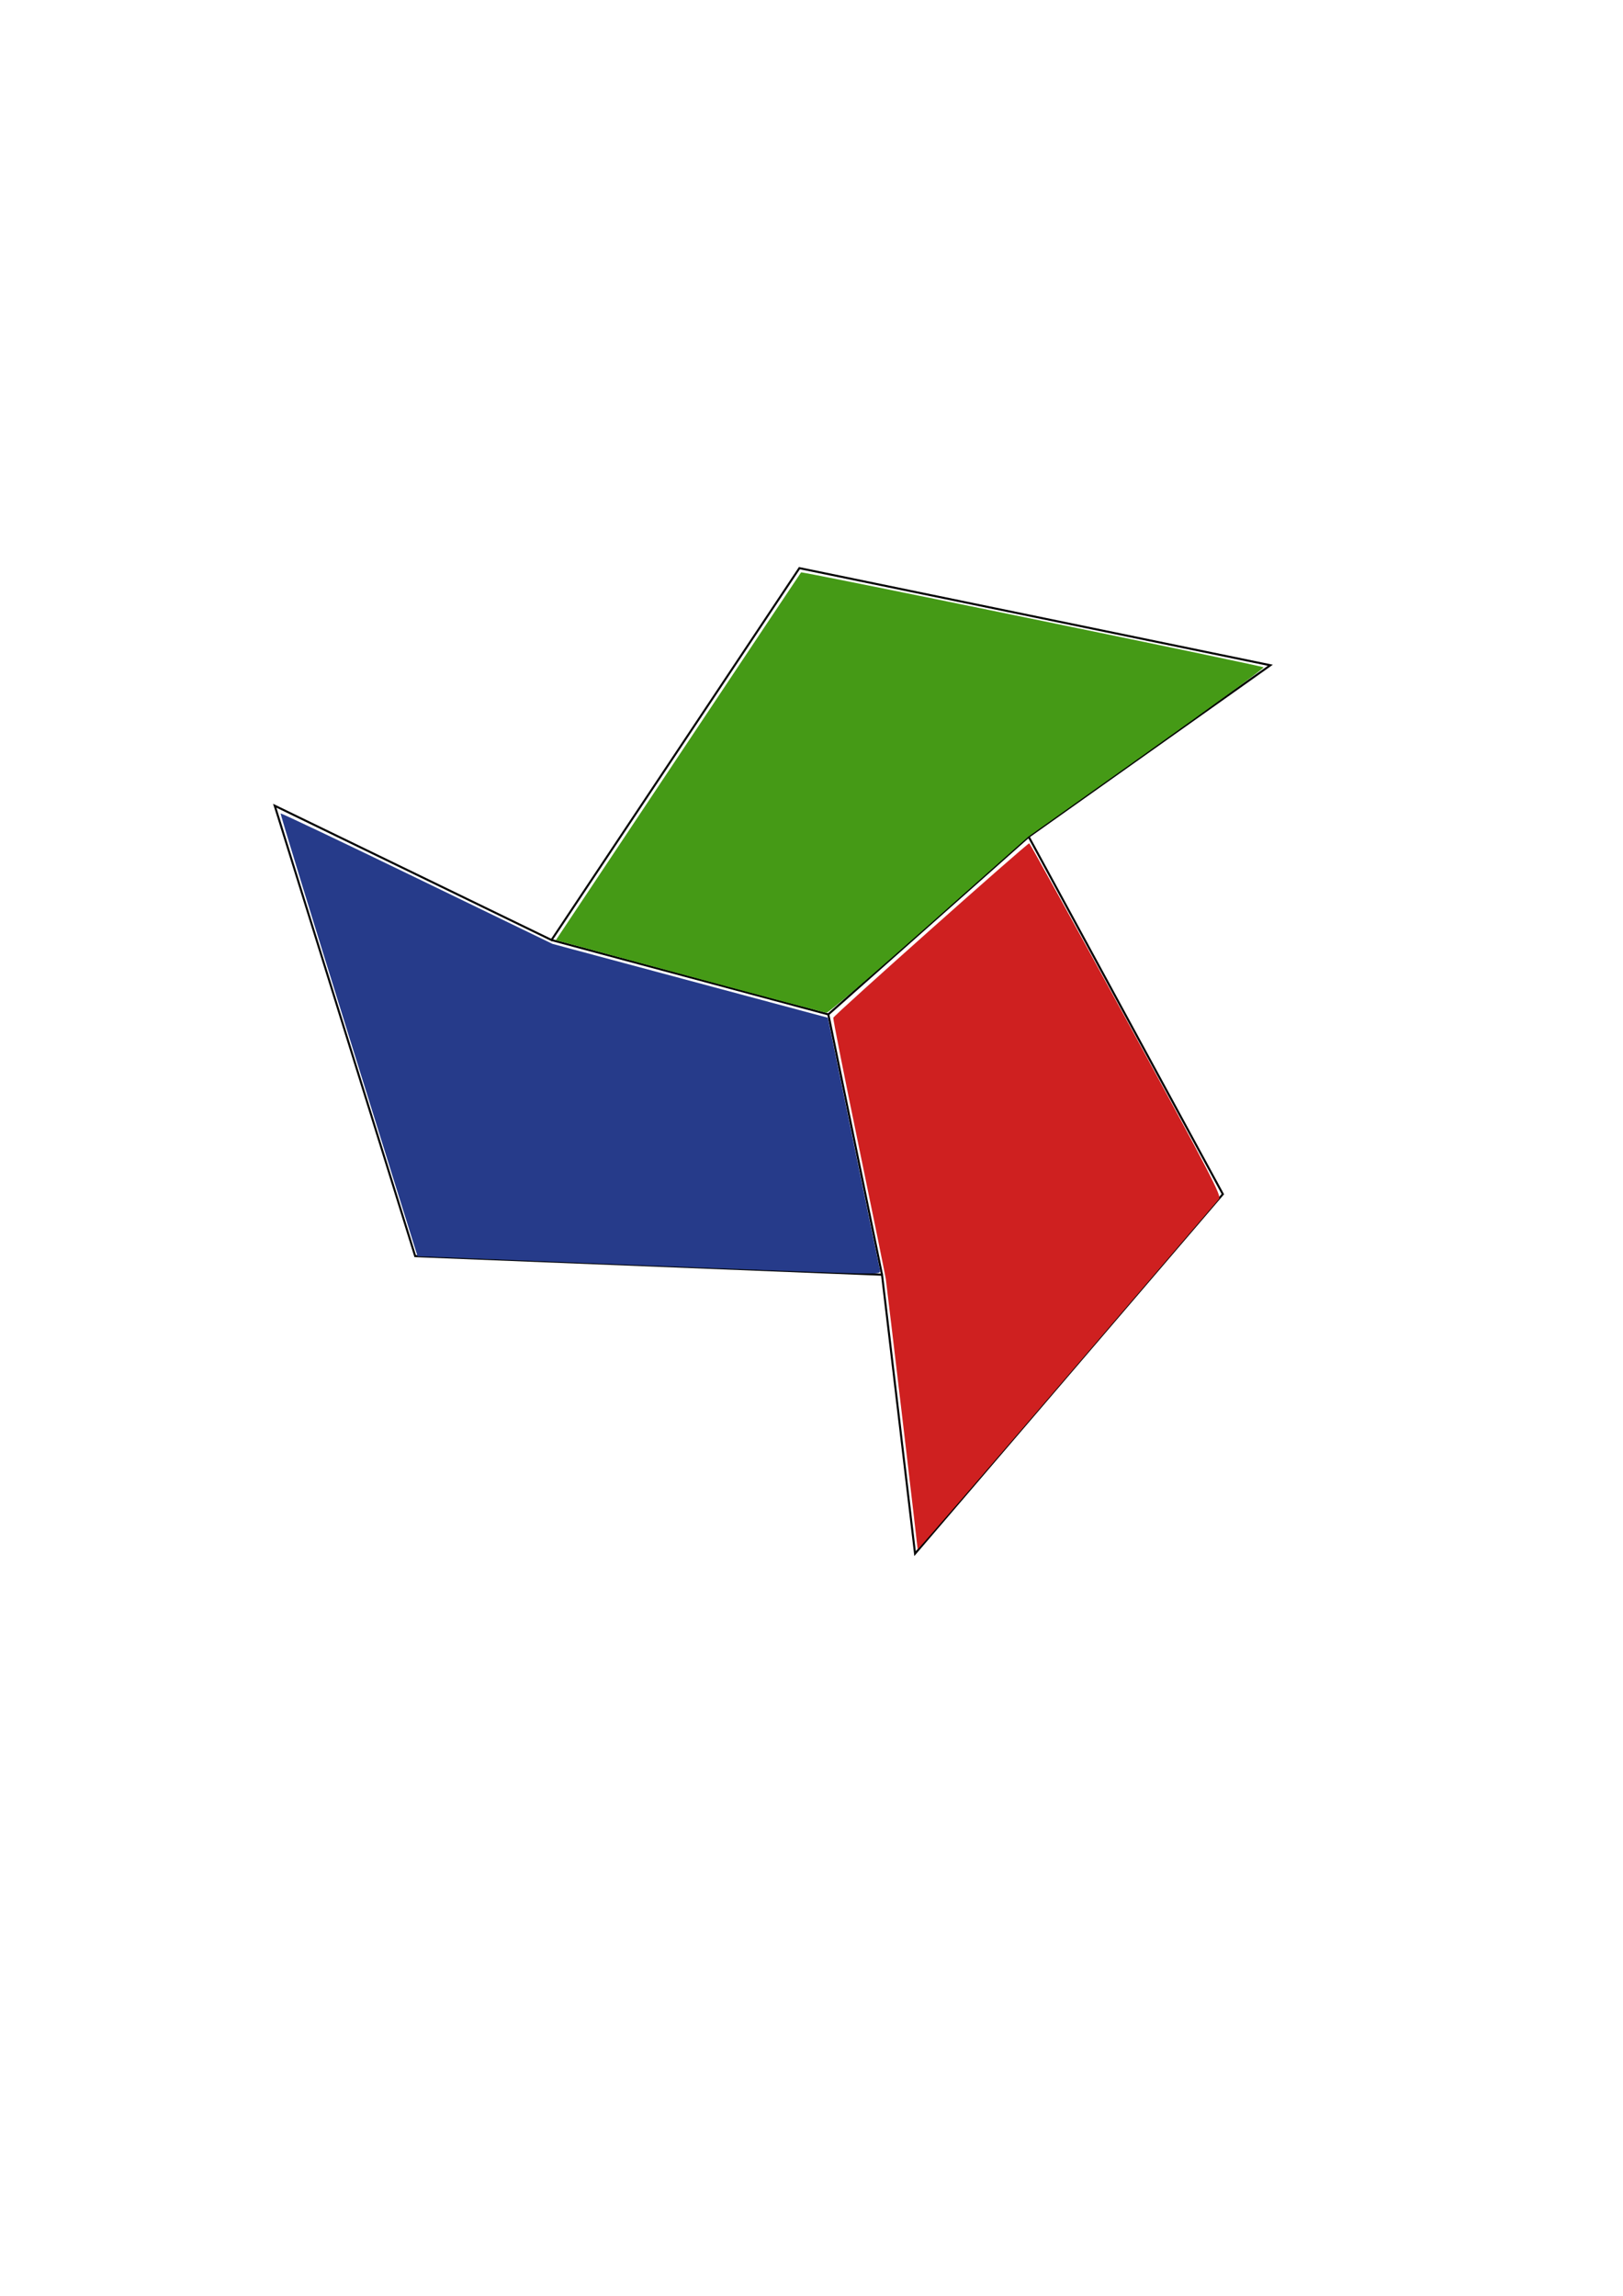 <?xml version="1.0" encoding="UTF-8" standalone="no"?>
<svg
   xmlns:dc="http://purl.org/dc/elements/1.1/"
   xmlns:cc="http://creativecommons.org/ns#"
   xmlns:rdf="http://www.w3.org/1999/02/22-rdf-syntax-ns#"
   xmlns:svg="http://www.w3.org/2000/svg"
   xmlns="http://www.w3.org/2000/svg"
   xmlns:sodipodi="http://sodipodi.sourceforge.net/DTD/sodipodi-0.dtd"
   xmlns:inkscape="http://www.inkscape.org/namespaces/inkscape"
   width="210mm"
   height="297mm"
   viewBox="0 0 210 297"
   version="1.1"
   id="svg8"
   inkscape:version="1.0.1 (3bc2e813f5, 2020-09-07)"
   sodipodi:docname="leds-logo.svg">
  <defs
     id="defs2" />
  <sodipodi:namedview
     id="base"
     pagecolor="#ffffff"
     bordercolor="#666666"
     borderopacity="1.0"
     inkscape:pageopacity="0.0"
     inkscape:pageshadow="2"
     inkscape:zoom="0.98994949"
     inkscape:cx="388.89862"
     inkscape:cy="536.44133"
     inkscape:document-units="mm"
     inkscape:current-layer="layer1"
     inkscape:document-rotation="0"
     showgrid="false"
     inkscape:window-width="1360"
     inkscape:window-height="745"
     inkscape:window-x="1432"
     inkscape:window-y="-8"
     inkscape:window-maximized="1" />
  <g
     inkscape:label="Layer 1"
     inkscape:groupmode="layer"
     id="layer1">
    <path
       style="fill:none;stroke:#000000;stroke-width:0.265px;stroke-linecap:butt;stroke-linejoin:miter;stroke-opacity:1"
       d="m 114.124,164.905 4.276,36.081 39.823,-46.505 -25.123,-46.238 31.271,-22.183 -60.937,-12.562 -32.072,48.109 -35.814,-17.373 18.174,58.265 z"
       id="path200" />
    <path
       style="fill:none;stroke:#000000;stroke-width:0.265px;stroke-linecap:butt;stroke-linejoin:miter;stroke-opacity:1"
       d="m 114.124,164.905 -6.949,-33.676 25.925,-22.985"
       id="path202" />
    <path
       style="fill:none;stroke:#000000;stroke-width:0.265px;stroke-linecap:butt;stroke-linejoin:miter;stroke-opacity:1"
       d="M 107.175,131.229 71.361,121.608"
       id="path204" />
    <path
       style="fill:#263b8a;fill-opacity:1;stroke-width:1.01"
       d="M 306.014,617.402 203.879,613.284 170.24,505.407 C 151.739,446.075 136.792,397.34 137.024,397.108 c 0.233,-0.233 30.193,13.998 66.579,31.624 l 66.156,32.047 67.22,18.024 67.22,18.024 12.504,60.719 c 6.877,33.395 12.706,61.514 12.952,62.487 0.408,1.609 -0.539,1.755 -10.529,1.628 -6.037,-0.077 -56.938,-1.993 -113.112,-4.258 z"
       id="path206"
       transform="scale(0.265)" />
    <path
       style="fill:#459a16;fill-opacity:1;stroke-width:1.01"
       d="m 342.994,478.316 c -32.502,-8.792 -61.908,-16.741 -65.346,-17.664 l -6.253,-1.679 59.673,-89.555 c 32.82,-49.255 59.848,-89.754 60.063,-89.996 0.488,-0.551 224.832,45.498 225.856,46.358 0.41,0.345 -25.273,19.088 -57.074,41.652 l -57.82,41.024 -48.487,43.024 c -26.668,23.663 -49.169,42.979 -50.003,42.923 -0.833,-0.056 -28.108,-7.295 -60.609,-16.086 z"
       id="path208"
       transform="scale(0.265)" />
    <path
       style="fill:#cf2020;fill-opacity:1;stroke-width:1.01"
       d="m 448.05,756.277 c 0,-0.93 -14.757,-126.135 -15.552,-131.953 -0.228,-1.667 -6.153,-30.755 -13.166,-64.641 -7.013,-33.886 -12.626,-62.156 -12.472,-62.823 0.292,-1.266 94.546,-85.173 95.677,-85.173 0.356,0 21.677,38.689 47.381,85.976 41.398,76.158 46.572,86.165 45.307,87.631 -0.785,0.91 -34.22,39.965 -74.301,86.789 -40.081,46.823 -72.874,84.711 -72.874,84.195 z"
       id="path210"
       transform="scale(0.265)" />
  </g>
</svg>
